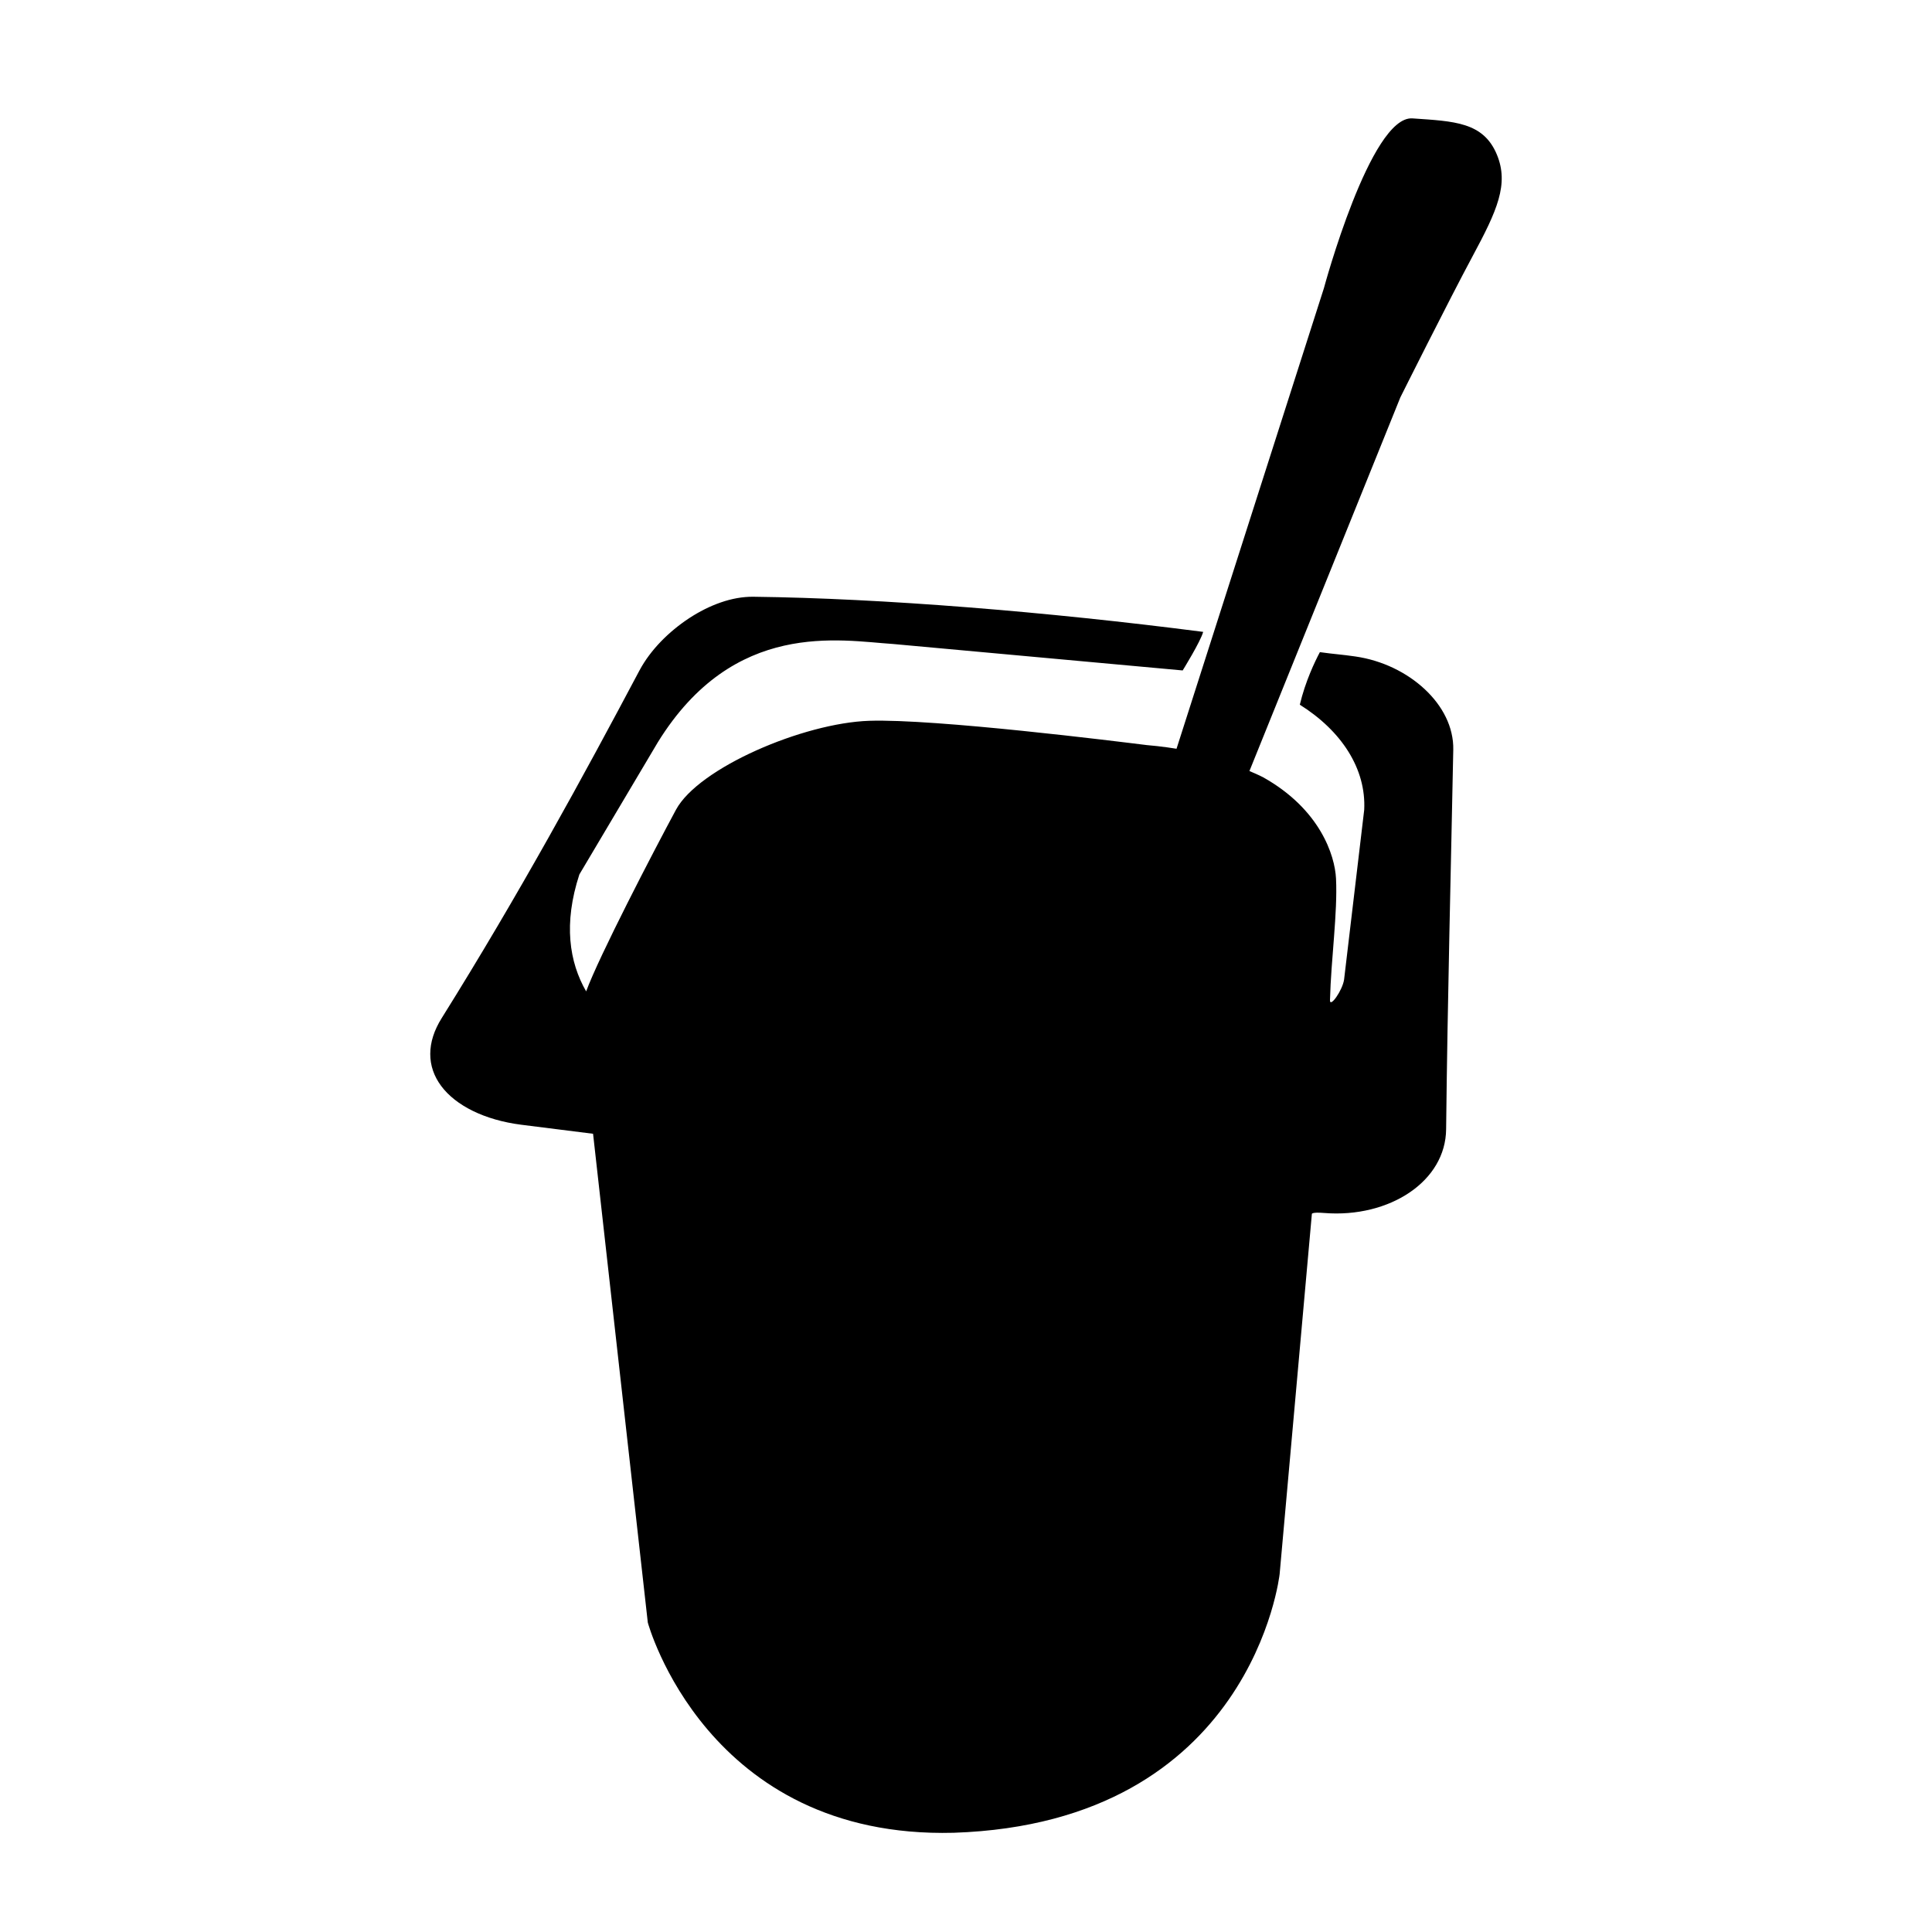 <svg xmlns="http://www.w3.org/2000/svg" xmlns:xlink="http://www.w3.org/1999/xlink" version="1.1" id="Layer_1" x="0px" y="0px" width="100px" height="100px" viewBox="0 0 100 100" enable-background="new 0 0 100 100" xml:space="preserve">
<path fill-rule="evenodd" clip-rule="evenodd" d="M68.317,33.755c0.738,0.104,1.09,0.116,1.831,0.223  c1.404,0.203,2.668,0.831,3.592,1.691c0.461,0.431,0.837,0.919,1.094,1.449c0.13,0.265,0.229,0.54,0.294,0.822  c0.017,0.069,0.031,0.141,0.043,0.212c0.013,0.071,0.023,0.144,0.031,0.215c0.016,0.146,0.021,0.291,0.019,0.438  c-0.117,5.978-0.296,12.872-0.37,19.642c-0.012,1.334-0.726,2.482-1.878,3.267c-0.576,0.394-1.262,0.695-2.014,0.881  c-0.378,0.093-0.772,0.158-1.178,0.19c-0.202,0.016-0.408,0.024-0.617,0.024s-0.42-0.009-0.632-0.026  c-0.689-0.056-0.631,0.062-0.631,0.062L66.234,81.47c0,0-1.405,12.878-16.872,13.394C36.557,95.194,33.53,83.981,33.53,83.981  l-2.833-25.297c0,0-2.456-0.308-3.712-0.467c-1.914-0.243-3.4-1-4.147-2.004c-0.376-0.503-0.571-1.068-0.568-1.664  c0-0.297,0.049-0.604,0.148-0.914c0.049-0.155,0.111-0.312,0.186-0.468c0.074-0.158,0.161-0.314,0.26-0.472  c4.011-6.417,7.346-12.547,10.236-17.994c0.574-1.071,1.521-2.01,2.567-2.701c0.524-0.343,1.079-0.624,1.639-0.817  c0.28-0.098,0.563-0.172,0.845-0.223c0.141-0.025,0.282-0.043,0.422-0.056c0.141-0.013,0.282-0.017,0.421-0.016l0,0  c6.676,0.081,15.198,0.774,23.283,1.818c-0.141,0.511-1.062,1.996-1.062,1.996l-14.978-1.368c-2.756-0.179-8.245-1.289-12.187,5.085  l-4.062,6.843c-0.831,2.545-0.525,4.531,0.351,6.052c0.666-1.812,3.48-7.234,4.649-9.401c1.167-2.165,6.586-4.489,9.998-4.604  c3.412-0.114,12.909,1.076,14.373,1.257c0.368,0.031,0.723,0.071,1.066,0.119c0.159,0.021,0.472,0.071,0.472,0.071l7.628-23.838  c0,0,2.411-8.937,4.582-8.79c2.171,0.149,3.675,0.188,4.375,1.883c0.628,1.524,0.006,2.894-1.251,5.232  c-1.255,2.338-3.748,7.324-3.748,7.324L64.67,39.909c0,0,0.532,0.223,0.722,0.33c2.937,1.651,3.701,4.038,3.76,5.235  c0.087,1.784-0.257,4.146-0.312,6.292c-0.011,0.425,0.644-0.498,0.729-1.06l1.042-8.79c0.106-2.124-1.173-4.085-3.333-5.441  C67.567,35.259,68.063,34.231,68.317,33.755z"/>
</svg>